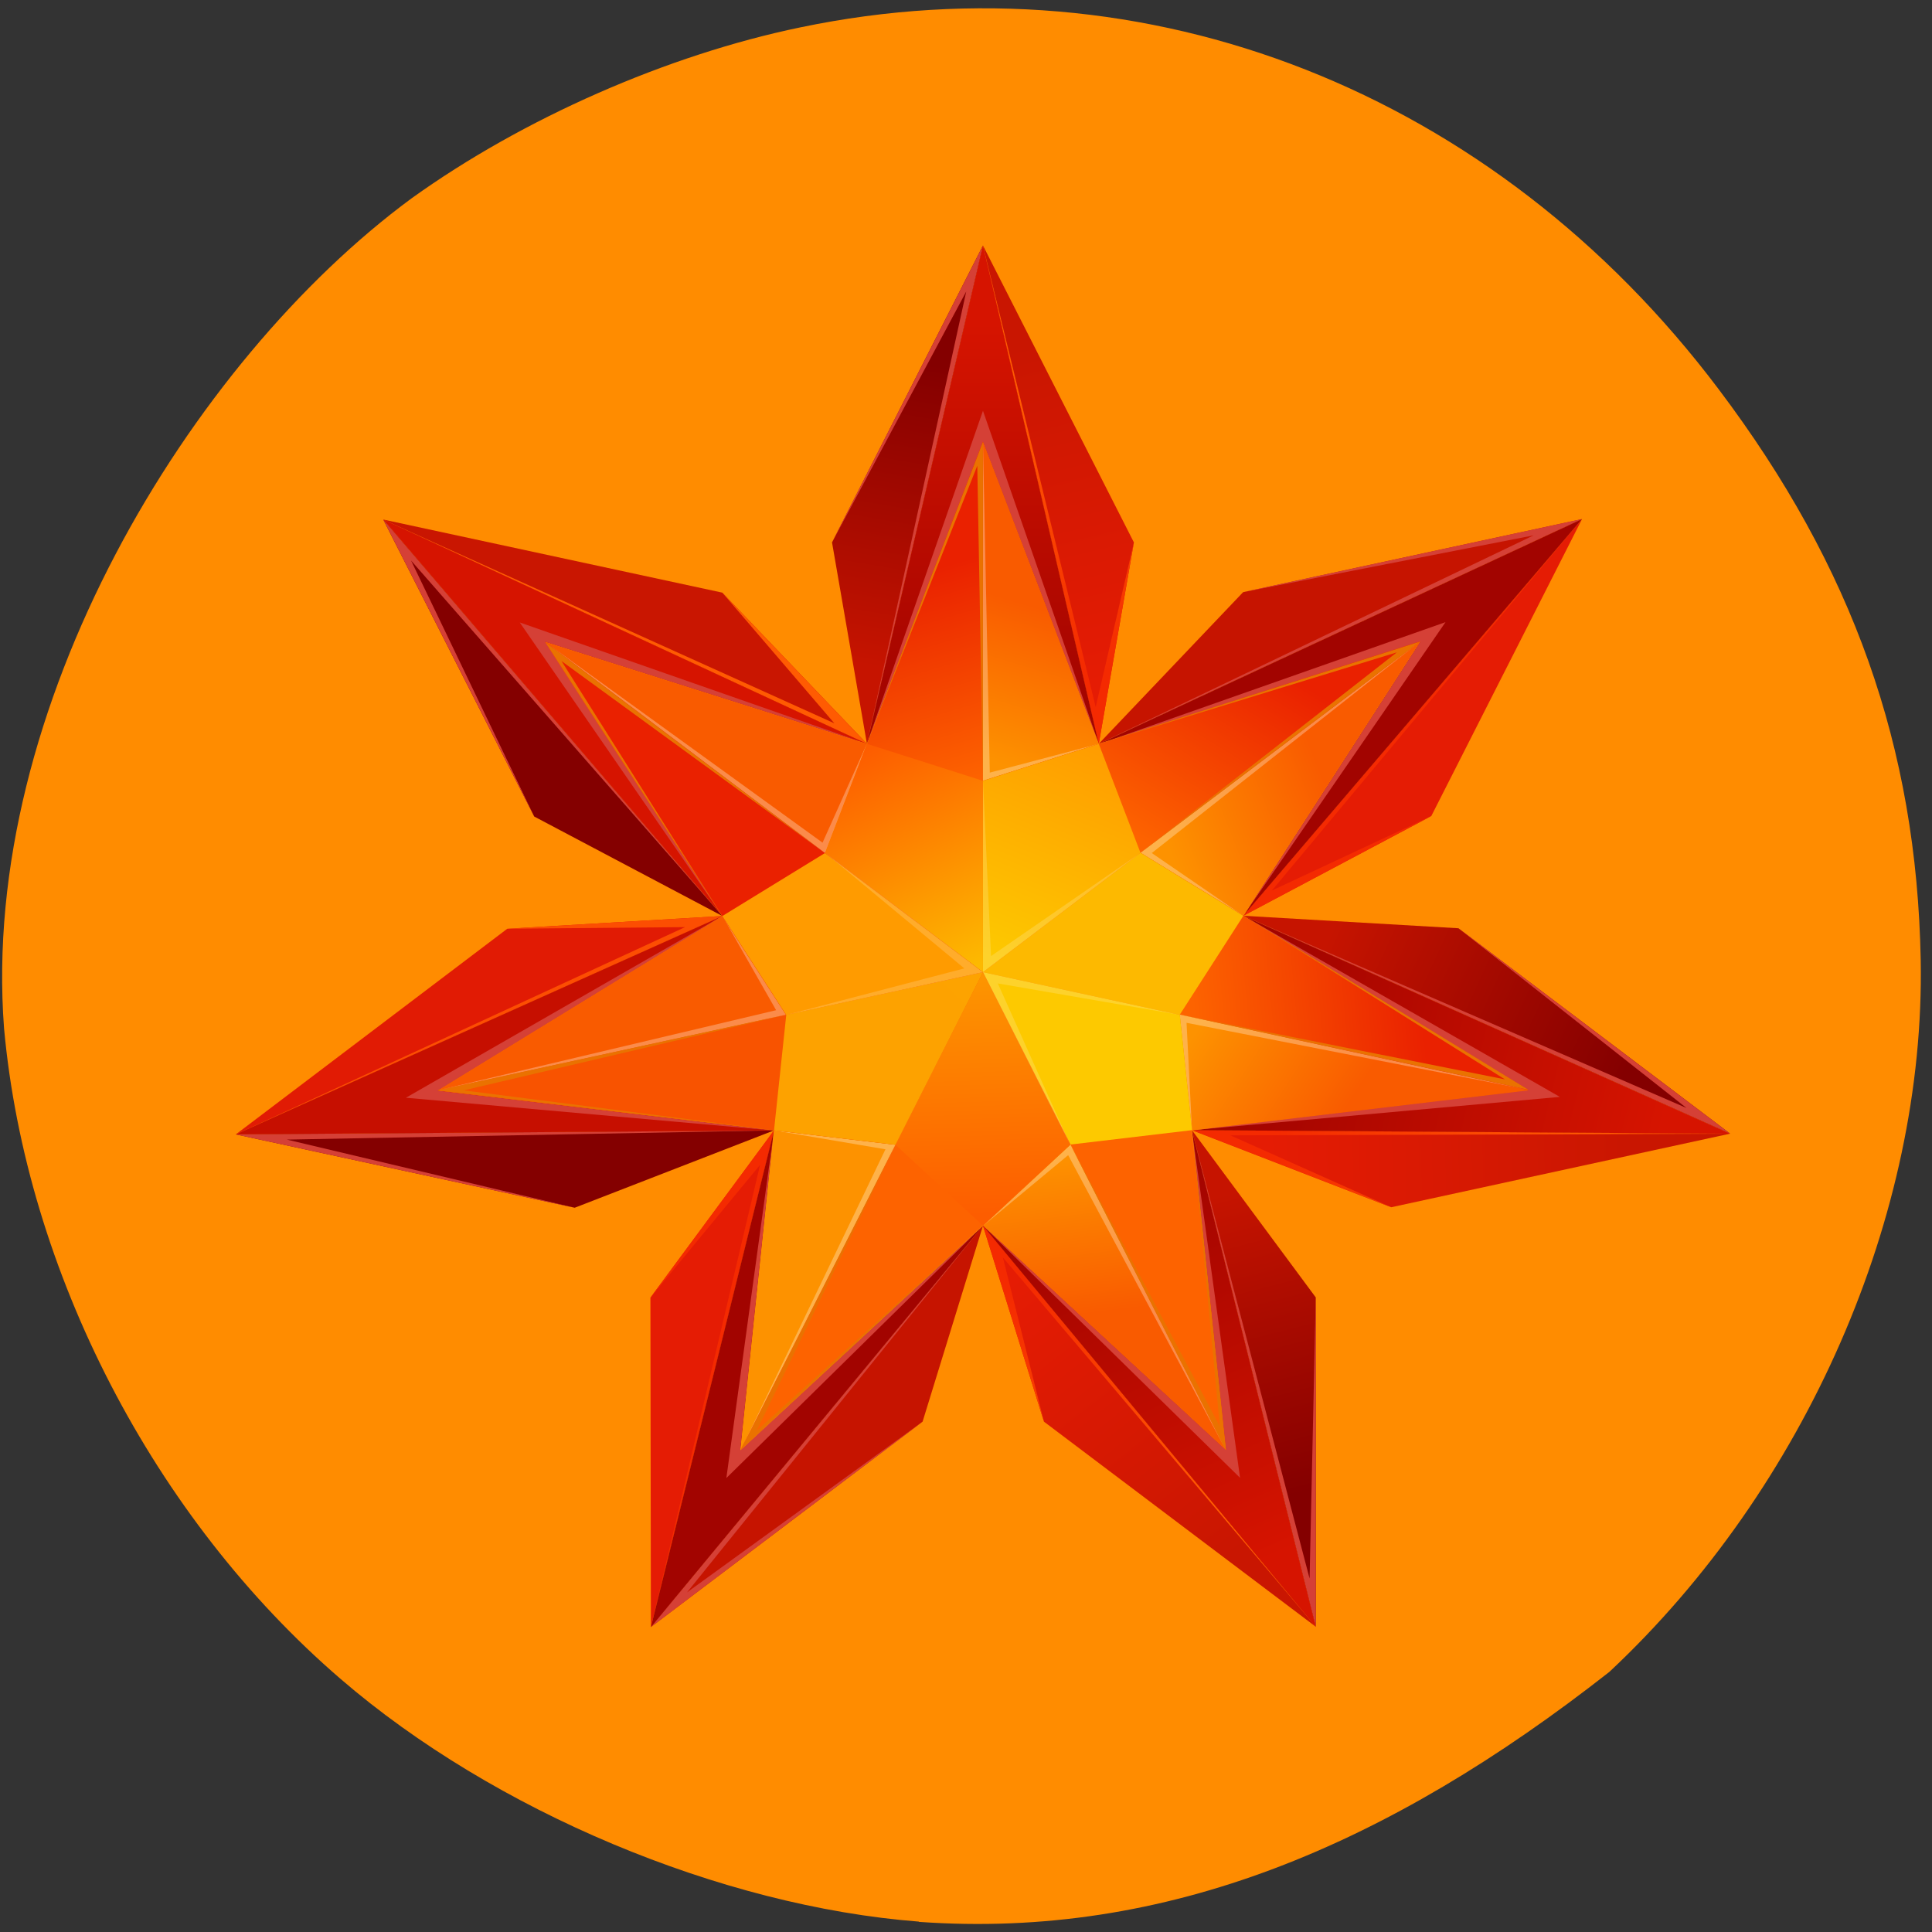 <svg xmlns="http://www.w3.org/2000/svg" viewBox="0 0 32 32" xmlns:xlink="http://www.w3.org/1999/xlink"><rect x="0" y="0" width="32" height="32" fill="#333333" stroke="none"/><defs><linearGradient id="V" gradientUnits="userSpaceOnUse" x1="14942.83" y1="93338.54" x2="47277.7" y2="85004.3" gradientTransform="matrix(0.042 0 0 0.019 3.908 4.066)" xlink:href="#1"/><linearGradient id="m" gradientUnits="userSpaceOnUse" x1="34847.9" y1="50536.2" x2="52314.09" y2="53928.75" gradientTransform="matrix(0.035 0 0 0.022 3.908 4.066)" xlink:href="#h"/><linearGradient id="W" gradientUnits="userSpaceOnUse" x1="32368.52" y1="68813.09" x2="9571.3" y2="69795.17" gradientTransform="matrix(0.074 0 0 0.011 3.908 4.066)" xlink:href="#2"/><linearGradient id="Y" gradientUnits="userSpaceOnUse" x1="64636.12" y1="100396.41" x2="44218.77" y2="98495.9" gradientTransform="matrix(0.043 0 0 0.018 3.908 4.066)" xlink:href="#4"/><linearGradient id="X" gradientUnits="userSpaceOnUse" x1="9413.61" y1="108722.56" x2="56662.79" y2="97900.76" gradientTransform="matrix(0.044 0 0 0.018 3.908 4.066)" xlink:href="#3"/><linearGradient id="U" gradientUnits="userSpaceOnUse" x1="46027.95" y1="78531.13" x2="9655" y2="97138.1" gradientTransform="matrix(0.042 0 0 0.019 3.908 4.066)" xlink:href="#0"/><linearGradient id="P" gradientUnits="userSpaceOnUse" x1="35680.23" y1="109534.71" x2="46058.78" y2="86360.61" gradientTransform="matrix(0.014 0 0 0.056 3.908 4.066)" xlink:href="#1"/><linearGradient id="T" gradientUnits="userSpaceOnUse" x1="94480.07" y1="130457.37" x2="90298.24" y2="160915.94" gradientTransform="matrix(0.023 0 0 0.034 3.908 4.066)" xlink:href="#5"/><linearGradient id="Q" gradientUnits="userSpaceOnUse" x1="90938.15" y1="139810.18" x2="66860.04" y2="172813.26" gradientTransform="matrix(0.025 0 0 0.031 3.908 4.066)" xlink:href="#2"/><linearGradient id="S" gradientUnits="userSpaceOnUse" x1="90093.15" y1="132444.57" x2="74096.56" y2="149065.84" gradientTransform="matrix(0.023 0 0 0.034 3.908 4.066)" xlink:href="#4"/><linearGradient id="R" gradientUnits="userSpaceOnUse" x1="63084.14" y1="193169.45" x2="87973.57" y2="141403.68" gradientTransform="matrix(0.023 0 0 0.034 3.908 4.066)" xlink:href="#3"/><linearGradient id="Z" gradientUnits="userSpaceOnUse" x1="59447.69" y1="89118.59" x2="39051.29" y2="101258.54" gradientTransform="matrix(0.05 0 0 0.016 3.908 4.066)" xlink:href="#5"/><linearGradient id="i" gradientUnits="userSpaceOnUse" x1="70880.54" y1="50154.94" x2="53674.89" y2="54665.04" gradientTransform="matrix(0.035 0 0 0.022 3.908 4.066)" xlink:href="#g"/><linearGradient id="a" gradientUnits="userSpaceOnUse" x1="66974.68" y1="52316.13" x2="29342.39" y2="35300.47" gradientTransform="matrix(0.041 0 0 0.019 3.908 4.066)" xlink:href="#0"/><linearGradient id="j" gradientUnits="userSpaceOnUse" x1="62448.66" y1="60841.61" x2="49271.99" y2="51010.08" gradientTransform="matrix(0.031 0 0 0.025 3.908 4.066)" xlink:href="#h"/><linearGradient id="l" gradientUnits="userSpaceOnUse" x1="35712.62" y1="61107.18" x2="48224.29" y2="50446.92" gradientTransform="matrix(0.031 0 0 0.025 3.908 4.066)" xlink:href="#g"/><linearGradient id="k" gradientUnits="userSpaceOnUse" x1="433.29" y1="594.08" x2="428.58" y2="448.2" gradientTransform="matrix(0.029 0 0 0.027 3.908 4.066)"><stop stop-color="#fd5d00"/><stop offset="1" stop-color="#fd9500"/></linearGradient><linearGradient id="h" gradientUnits="userSpaceOnUse" x1="495.99" y1="306.08" x2="436.88" y2="439.54" gradientTransform="matrix(0.029 0 0 0.027 3.908 4.066)"><stop stop-color="#ff9b00"/><stop offset="1" stop-color="#fdc900"/></linearGradient><linearGradient id="b" gradientUnits="userSpaceOnUse" x1="35670.48" y1="37095.09" x2="62636.7" y2="57391.11" gradientTransform="matrix(0.041 0 0 0.019 3.908 4.066)" xlink:href="#1"/><linearGradient id="g" gradientUnits="userSpaceOnUse" x1="364.84" y1="307.36" x2="432.3" y2="436.79" gradientTransform="matrix(0.029 0 0 0.027 3.908 4.066)"><stop stop-color="#fd5d00"/><stop offset="1" stop-color="#fdb900"/></linearGradient><linearGradient id="c" gradientUnits="userSpaceOnUse" x1="52345.61" y1="84003.59" x2="25421.57" y2="53080.32" gradientTransform="matrix(0.026 0 0 0.03 3.908 4.066)" xlink:href="#2"/><linearGradient id="e" gradientUnits="userSpaceOnUse" x1="78984.7" y1="88249.5" x2="66114.62" y2="68629.05" gradientTransform="matrix(0.03 0 0 0.026 3.908 4.066)" xlink:href="#4"/><linearGradient id="f" gradientUnits="userSpaceOnUse" x1="79948.7" y1="93062.29" x2="50681.08" y2="82029.08" gradientTransform="matrix(0.03 0 0 0.026 3.908 4.066)" xlink:href="#5"/><linearGradient id="d" gradientUnits="userSpaceOnUse" x1="31884.37" y1="51263.41" x2="80330.21" y2="89825.68" gradientTransform="matrix(0.031 0 0 0.025 3.908 4.066)" xlink:href="#3"/><linearGradient id="O" gradientUnits="userSpaceOnUse" x1="41619.02" y1="84033.34" x2="35431.61" y2="114479.05" gradientTransform="matrix(0.014 0 0 0.056 3.908 4.066)" xlink:href="#0"/><linearGradient id="6" gradientUnits="userSpaceOnUse" x1="136340.14" y1="86083.5" x2="164134.79" y2="49504.7" gradientTransform="matrix(0.026 0 0 0.03 3.908 4.066)" xlink:href="#0"/><linearGradient id="N" gradientUnits="userSpaceOnUse" x1="101045.03" y1="108731.26" x2="119231.57" y2="127827.63" gradientTransform="matrix(0.02 0 0 0.039 3.908 4.066)" xlink:href="#5"/><linearGradient id="7" gradientUnits="userSpaceOnUse" x1="160628.1" y1="55930.74" x2="131921.97" y2="80133.87" gradientTransform="matrix(0.026 0 0 0.03 3.908 4.066)" xlink:href="#1"/><linearGradient id="9" gradientUnits="userSpaceOnUse" x1="192989.25" y1="51191.6" x2="144598.75" y2="89790.7" gradientTransform="matrix(0.031 0 0 0.025 3.908 4.066)" xlink:href="#3"/><linearGradient id="8" gradientUnits="userSpaceOnUse" x1="104154.52" y1="52868.3" x2="136660.86" y2="35477.45" gradientTransform="matrix(0.041 0 0 0.019 3.908 4.066)" xlink:href="#2"/><linearGradient id="5" gradientUnits="userSpaceOnUse" x1="413.77" y1="330.63" x2="373.77" y2="206.49" gradientTransform="matrix(0.029 0 0 0.027 3.908 4.066)"><stop stop-color="#fd6300"/><stop offset="1" stop-color="#ea2100"/></linearGradient><linearGradient id="0" gradientUnits="userSpaceOnUse" x1="514.05" y1="262.94" x2="462.28" y2="58.19" gradientTransform="matrix(0.029 0 0 0.027 3.908 4.066)"><stop stop-color="#e51c04"/><stop offset="1" stop-color="#c91601"/></linearGradient><linearGradient id="4" gradientUnits="userSpaceOnUse" x1="426.9" y1="314.97" x2="457.49" y2="222.01" gradientTransform="matrix(0.029 0 0 0.027 3.908 4.066)"><stop stop-color="#fd9200"/><stop offset="1" stop-color="#f95b00"/></linearGradient><linearGradient id="1" gradientUnits="userSpaceOnUse" x1="475.32" y1="89.22" x2="480.01" y2="261.76" gradientTransform="matrix(0.029 0 0 0.027 3.908 4.066)"><stop stop-color="#ff5b02"/><stop offset="1" stop-color="#f42a01"/></linearGradient><linearGradient id="3" gradientUnits="userSpaceOnUse" y1="47.46" x2="0" y2="285.66" gradientTransform="matrix(0.029 0 0 0.027 3.908 4.066)"><stop stop-color="#d61400"/><stop offset="1" stop-color="#a20400"/></linearGradient><linearGradient id="2" gradientUnits="userSpaceOnUse" x1="357.43" y1="257.21" x2="391.55" y2="71.878" gradientTransform="matrix(0.029 0 0 0.027 3.908 4.066)"><stop stop-color="#c61400"/><stop offset="1" stop-color="#840000"/></linearGradient><linearGradient id="A" gradientUnits="userSpaceOnUse" x1="528.74" y1="359.35" x2="620.49" y2="325.29" gradientTransform="matrix(0.029 0 0 0.027 3.908 4.066)" xlink:href="#4"/><linearGradient id="J" gradientUnits="userSpaceOnUse" x1="546.09" y1="780.45" x2="466.94" y2="627.07" gradientTransform="matrix(0.029 0 0 0.027 3.908 4.066)" xlink:href="#1"/><linearGradient id="B" gradientUnits="userSpaceOnUse" x1="508.31" y1="358.85" x2="580.41" y2="250.16" gradientTransform="matrix(0.029 0 0 0.027 3.908 4.066)" xlink:href="#5"/><linearGradient id="K" gradientUnits="userSpaceOnUse" x1="579.33" y1="577.93" x2="629.08" y2="759.69" gradientTransform="matrix(0.029 0 0 0.027 3.908 4.066)" xlink:href="#2"/><linearGradient id="M" gradientUnits="userSpaceOnUse" x1="491.67" y1="556.07" x2="504.48" y2="653.09" gradientTransform="matrix(0.029 0 0 0.027 3.908 4.066)" xlink:href="#4"/><linearGradient id="L" gradientUnits="userSpaceOnUse" x1="603.48" y1="799.14" x2="500.03" y2="584.57" gradientTransform="matrix(0.029 0 0 0.027 3.908 4.066)" xlink:href="#3"/><linearGradient id="I" gradientUnits="userSpaceOnUse" x1="435.76" y1="640.79" x2="571.31" y2="802.73" gradientTransform="matrix(0.029 0 0 0.027 3.908 4.066)" xlink:href="#0"/><linearGradient id="C" gradientUnits="userSpaceOnUse" x1="588.93" y1="563.17" x2="800.06" y2="558.19" gradientTransform="matrix(0.029 0 0 0.027 3.908 4.066)" xlink:href="#0"/><linearGradient id="H" gradientUnits="userSpaceOnUse" x1="545.21" y1="450.35" x2="675.14" y2="438.94" gradientTransform="matrix(0.029 0 0 0.027 3.908 4.066)" xlink:href="#5"/><linearGradient id="D" gradientUnits="userSpaceOnUse" x1="766.91" y1="564.01" x2="597.65" y2="530.24" gradientTransform="matrix(0.029 0 0 0.027 3.908 4.066)" xlink:href="#1"/><linearGradient id="F" gradientUnits="userSpaceOnUse" x1="817.31" y1="530.8" x2="585.06" y2="477.87" gradientTransform="matrix(0.029 0 0 0.027 3.908 4.066)" xlink:href="#3"/><linearGradient id="G" gradientUnits="userSpaceOnUse" x1="557.56" y1="466.63" x2="641.4" y2="517.12" gradientTransform="matrix(0.029 0 0 0.027 3.908 4.066)" xlink:href="#4"/><linearGradient id="E" gradientUnits="userSpaceOnUse" x1="629.32" y1="411.73" x2="802.43" y2="486.19" gradientTransform="matrix(0.029 0 0 0.027 3.908 4.066)" xlink:href="#2"/></defs><path d="m 15.219 31.828 c -3.281 -0.254 -7.04 -1.832 -9.578 -4.02 c -3.094 -2.664 -5.207 -6.75 -5.574 -10.777 c -0.402 -5.316 3.078 -11.04 6.75 -13.746 c 1.844 -1.324 4.234 -2.375 6.441 -2.832 c 5.742 -1.199 11.496 1.066 15.207 5.992 c 2.227 2.953 3.281 5.93 3.348 9.453 c 0.078 4.219 -1.902 8.746 -5.156 11.793 c -3.664 2.875 -7.336 4.434 -11.438 4.141" fill="#ff8c00"/><path d="m 18.199 12.32 l 0.582 -3.336 l -2.5 -4.918 l 1.918 8.254" fill="url(#0)"/><path d="m 18.199 12.32 l 0.582 -3.336 l -0.633 2.727 l -1.867 -7.645 l 1.918 8.254" fill="url(#1)"/><path d="m 14.359 12.32 l -0.578 -3.336 l 2.5 -4.918 l -1.922 8.254" fill="url(#2)"/><path d="m 14.359 12.32 l 1.645 -7.492 l -2.223 4.156 l 2.5 -4.918 l -1.922 8.254" fill="#d54036"/><path d="m 18.199 12.32 l -1.918 -8.254 l -1.922 8.254 l 1.922 -5 l 1.918 5" fill="url(#3)"/><path d="m 18.199 12.32 l -1.918 -5.516 l -1.922 5.516 l 1.922 -5 l 1.918 5" fill="#d54036"/><path d="m 13.668 14.13 l 2.613 -6.813 l 1.918 5 l -1.918 0.613 v 3.168 l -2.613 -1.973" fill="url(#4)"/><path d="m 16.281 16.1 v -8.785 l -2.613 6.813 l 2.613 1.973" fill="url(#5)"/><path d="m 16.281 7.316 v 5.617 l 1.918 -0.613 l -1.805 0.477 l -0.113 -5.48" fill="#fff" fill-opacity="0.29"/><path d="m 16.281 7.316 v 5.617 l -0.094 -5.219 l -1.828 4.605 l 1.922 -5" fill="#ea7200"/><path d="m 20.594 15.168 l 3.113 -1.652 l 2.496 -4.918 l -5.609 6.57" fill="url(#6)"/><path d="m 20.594 15.168 l 3.113 -1.652 l -2.641 1.234 l 5.137 -6.152 l -5.609 6.57" fill="url(#7)"/><path d="m 18.199 12.32 l 2.391 -2.512 l 5.613 -1.211 l -8 3.723" fill="url(#8)"/><path d="m 18.199 12.32 l 7.203 -3.453 l -4.813 0.941 l 5.613 -1.211 l -8 3.723" fill="#d54036"/><path d="m 20.594 15.168 l 5.609 -6.57 l -8 3.723 l 5.324 -1.695 l -2.93 4.543" fill="url(#9)"/><path d="m 20.594 15.168 l 3.348 -4.863 l -5.742 2.02 l 5.324 -1.695 l -2.93 4.543" fill="#d54036"/><path d="m 16.281 12.934 l 7.242 -2.309 l -2.93 4.543 l -1.703 -1.043 l -2.609 1.977 v -3.168" fill="url(#A)"/><path d="m 16.281 16.1 l 7.242 -5.477 l -7.242 2.309 v 3.168" fill="url(#B)"/><path d="m 23.523 10.625 l -4.633 3.5 l 1.703 1.043 l -1.516 -1.039 l 4.445 -3.504" fill="#fff" fill-opacity="0.29"/><path d="m 23.523 10.625 l -4.633 3.5 l 4.246 -3.32 l -4.938 1.516 l 5.324 -1.695" fill="#ea7200"/><path d="m 19.742 18.719 l 3.301 1.277 l 5.613 -1.219 l -8.914 -0.059" fill="url(#C)"/><path d="m 19.742 18.719 l 3.301 1.277 l -2.664 -1.191 l 8.277 -0.027 l -8.914 -0.059" fill="url(#D)"/><path d="m 20.594 15.168 l 3.563 0.207 l 4.5 3.402 l -8.06 -3.609" fill="url(#E)"/><path d="m 20.594 15.168 l 7.34 3.184 l -3.777 -2.977 l 4.5 3.402 l -8.06 -3.609" fill="#d54036"/><path d="m 19.742 18.719 l 8.914 0.059 l -8.06 -3.609 l 4.719 2.887 l -5.57 0.664" fill="url(#F)"/><path d="m 19.742 18.719 l 6.094 -0.551 l -5.242 -3 l 4.719 2.887 l -5.57 0.664" fill="#d54036"/><path d="m 18.891 14.13 l 6.422 3.93 l -5.57 0.664 l -0.203 -1.91 l -3.258 -0.707 l 2.609 -1.977" fill="url(#G)"/><path d="m 16.281 16.1 l 9.03 1.953 l -6.422 -3.93 l -2.609 1.977" fill="url(#H)"/><path d="m 25.313 18.05 l -5.773 -1.246 l 0.203 1.91 l -0.09 -1.773 l 5.66 1.109" fill="#fff" fill-opacity="0.29"/><path d="m 25.313 18.05 l -5.773 -1.246 l 5.387 1.074 l -4.332 -2.715 l 4.719 2.887" fill="#ea7200"/><path d="m 16.281 20.301 l 1.01 3.246 l 4.504 3.398 l -5.512 -6.645" fill="url(#I)"/><path d="m 16.281 20.301 l 1.01 3.246 l -0.68 -2.719 l 5.184 6.117 l -5.512 -6.645" fill="url(#J)"/><path d="m 19.742 18.719 l 2.051 2.77 v 5.457 l -2.051 -8.227" fill="url(#K)"/><path d="m 19.742 18.719 l 1.949 7.426 l 0.102 -4.656 v 5.457 l -2.051 -8.227" fill="#d54036"/><path d="m 16.281 20.301 l 5.512 6.645 l -2.051 -8.227 l 0.563 5.297 l -4.02 -3.715" fill="url(#L)"/><path d="m 16.281 20.301 l 4.258 4.176 l -0.797 -5.758 l 0.563 5.297 l -4.02 -3.715" fill="#d54036"/><path d="m 19.539 16.809 l 0.766 7.207 l -4.02 -3.715 l 1.449 -1.344 l -1.449 -2.855 l 3.258 0.707" fill="url(#M)"/><path d="m 16.281 16.1 l 4.02 7.914 l -0.766 -7.207 l -3.258 -0.707" fill="url(#N)"/><path d="m 20.305 24.02 l -2.574 -5.059 l -1.449 1.344 l 1.41 -1.172 l 2.613 4.887" fill="#fff" fill-opacity="0.29"/><path d="m 20.305 24.02 l -2.574 -5.059 l 2.473 4.664 l -0.461 -4.902 l 0.563 5.297" fill="#ea7200"/><path d="m 12.82 18.723 l -2.047 2.77 l 0.008 5.457 l 2.039 -8.227" fill="url(#O)"/><path d="m 12.82 18.723 l -2.047 2.77 l 1.816 -2.199 l -1.809 7.656 l 2.039 -8.227" fill="url(#P)"/><path d="m 16.281 20.301 l -1 3.246 l -4.5 3.402 l 5.5 -6.648" fill="url(#Q)"/><path d="m 16.281 20.301 l -4.902 6.074 l 3.902 -2.828 l -4.5 3.402 l 5.5 -6.648" fill="#d54036"/><path d="m 12.82 18.723 l -2.039 8.227 l 5.5 -6.648 l -4.02 3.719 l 0.555 -5.297" fill="url(#R)"/><path d="m 12.82 18.723 l -0.789 5.758 l 4.25 -4.18 l -4.02 3.719 l 0.555 -5.297" fill="#d54036"/><path d="m 17.73 18.957 l -5.465 5.063 l 0.555 -5.297 l 2.01 0.238 l 1.449 -2.859 l 1.449 2.855" fill="url(#S)"/><path d="m 16.281 16.1 l -4.02 7.918 l 5.465 -5.063 l -1.449 -2.855" fill="url(#T)"/><path d="m 12.266 24.02 l 2.566 -5.059 l -2.01 -0.238 l 1.844 0.313 l -2.398 4.984" fill="#fff" fill-opacity="0.29"/><path d="m 12.266 24.02 l 2.566 -5.059 l -2.301 4.738 l 3.75 -3.398 l -4.02 3.719" fill="#ea7200"/><path d="m 11.965 15.172 l -3.563 0.211 l -4.496 3.406 l 8.06 -3.617" fill="url(#U)"/><path d="m 11.965 15.172 l -3.563 0.211 l 2.945 -0.027 l -7.441 3.434 l 8.06 -3.617" fill="url(#V)"/><path d="m 12.82 18.723 l -3.301 1.281 l -5.613 -1.215 l 8.914 -0.066" fill="url(#W)"/><path d="m 12.82 18.723 l -8.07 0.152 l 4.766 1.129 l -5.613 -1.215 l 8.914 -0.066" fill="#d54036"/><path d="m 11.965 15.172 l -8.06 3.617 l 8.914 -0.066 l -5.57 -0.66 l 4.715 -2.891" fill="url(#X)"/><path d="m 11.965 15.172 l -5.242 3.01 l 6.098 0.543 l -5.57 -0.66 l 4.715 -2.891" fill="#d54036"/><path d="m 14.832 18.961 l -7.582 -0.898 l 4.715 -2.891 l 1.059 1.637 l 3.258 -0.707 l -1.449 2.859" fill="url(#Y)"/><path d="m 16.281 16.1 l -9.03 1.961 l 7.582 0.898 l 1.449 -2.859" fill="url(#Z)"/><path d="m 7.25 18.06 l 5.773 -1.254 l -1.059 -1.637 l 0.891 1.563 l -5.605 1.328" fill="#fff" fill-opacity="0.29"/><path d="m 7.25 18.06 l 5.773 -1.254 l -5.344 1.254 l 5.141 0.66 l -5.57 -0.66" fill="#ea7200"/><path d="m 14.359 12.32 l -2.395 -2.504 l -5.617 -1.211 l 8.01 3.715" fill="url(#a)"/><path d="m 14.359 12.32 l -2.395 -2.504 l 1.855 2.164 l -7.473 -3.375 l 8.01 3.715" fill="url(#b)"/><path d="m 11.965 15.172 l -3.117 -1.648 l -2.5 -4.918 l 5.617 6.566" fill="url(#c)"/><path d="m 11.965 15.172 l -5.156 -5.887 l 2.039 4.238 l -2.5 -4.918 l 5.617 6.566" fill="#d54036"/><path d="m 14.359 12.32 l -8.01 -3.715 l 5.617 6.566 l -2.934 -4.539 l 5.328 1.688" fill="url(#d)"/><path d="m 14.359 12.32 l -5.75 -2.01 l 3.355 4.859 l -2.934 -4.539 l 5.328 1.688" fill="#d54036"/><path d="m 13.02 16.813 l -3.992 -6.18 l 5.328 1.688 l -0.695 1.809 l 2.617 1.973 l -3.258 0.711" fill="url(#e)"/><path d="m 16.281 16.1 l -7.25 -5.469 l 3.992 6.18 l 3.258 -0.711" fill="url(#f)"/><path d="m 9.03 10.633 l 4.633 3.496 l 0.695 -1.809 l -0.734 1.637 l -4.594 -3.324" fill="#fff" fill-opacity="0.29"/><path d="m 9.03 10.633 l 4.633 3.496 l -4.363 -3.18 l 2.664 4.223 l -2.934 -4.539" fill="#ea7200"/><path d="m 14.359 12.32 l 1.922 0.613 v 3.168 l -2.613 -1.973 l 0.691 -1.809" fill="url(#g)"/><path d="m 18.199 12.32 l 0.691 1.805 l -2.609 1.977 v -3.168 l 1.918 -0.613" fill="url(#h)"/><path d="m 20.594 15.168 l -1.055 1.641 l -3.258 -0.707 l 2.609 -1.977 l 1.703 1.043" fill="url(#i)"/><path d="m 19.742 18.719 l -2.01 0.238 l -1.449 -2.855 l 3.258 0.707 l 0.203 1.91" fill="url(#j)"/><path d="m 16.281 20.301 l -1.449 -1.34 l 1.449 -2.859 l 1.449 2.855 l -1.449 1.344" fill="url(#k)"/><path d="m 12.82 18.723 l 0.203 -1.914 l 3.258 -0.707 l -1.449 2.859 l -2.01 -0.238" fill="url(#l)"/><path d="m 11.965 15.172 l 1.699 -1.043 l 2.617 1.973 l -3.258 0.711 l -1.059 -1.641" fill="url(#m)"/><g fill="#fff" fill-opacity="0.169"><path d="m 16.414 15.836 l 2.477 -1.711 l -2.609 1.977 v -3.168 l 0.133 2.902"/><path d="m 15.973 16.04 l -2.305 -1.914 l 2.613 1.977 l -3.258 0.707 l 2.949 -0.77"/><path d="m 16.527 16.289 l 1.199 2.672 l -1.445 -2.859 l 3.258 0.707 l -3.01 -0.52"/></g></svg>